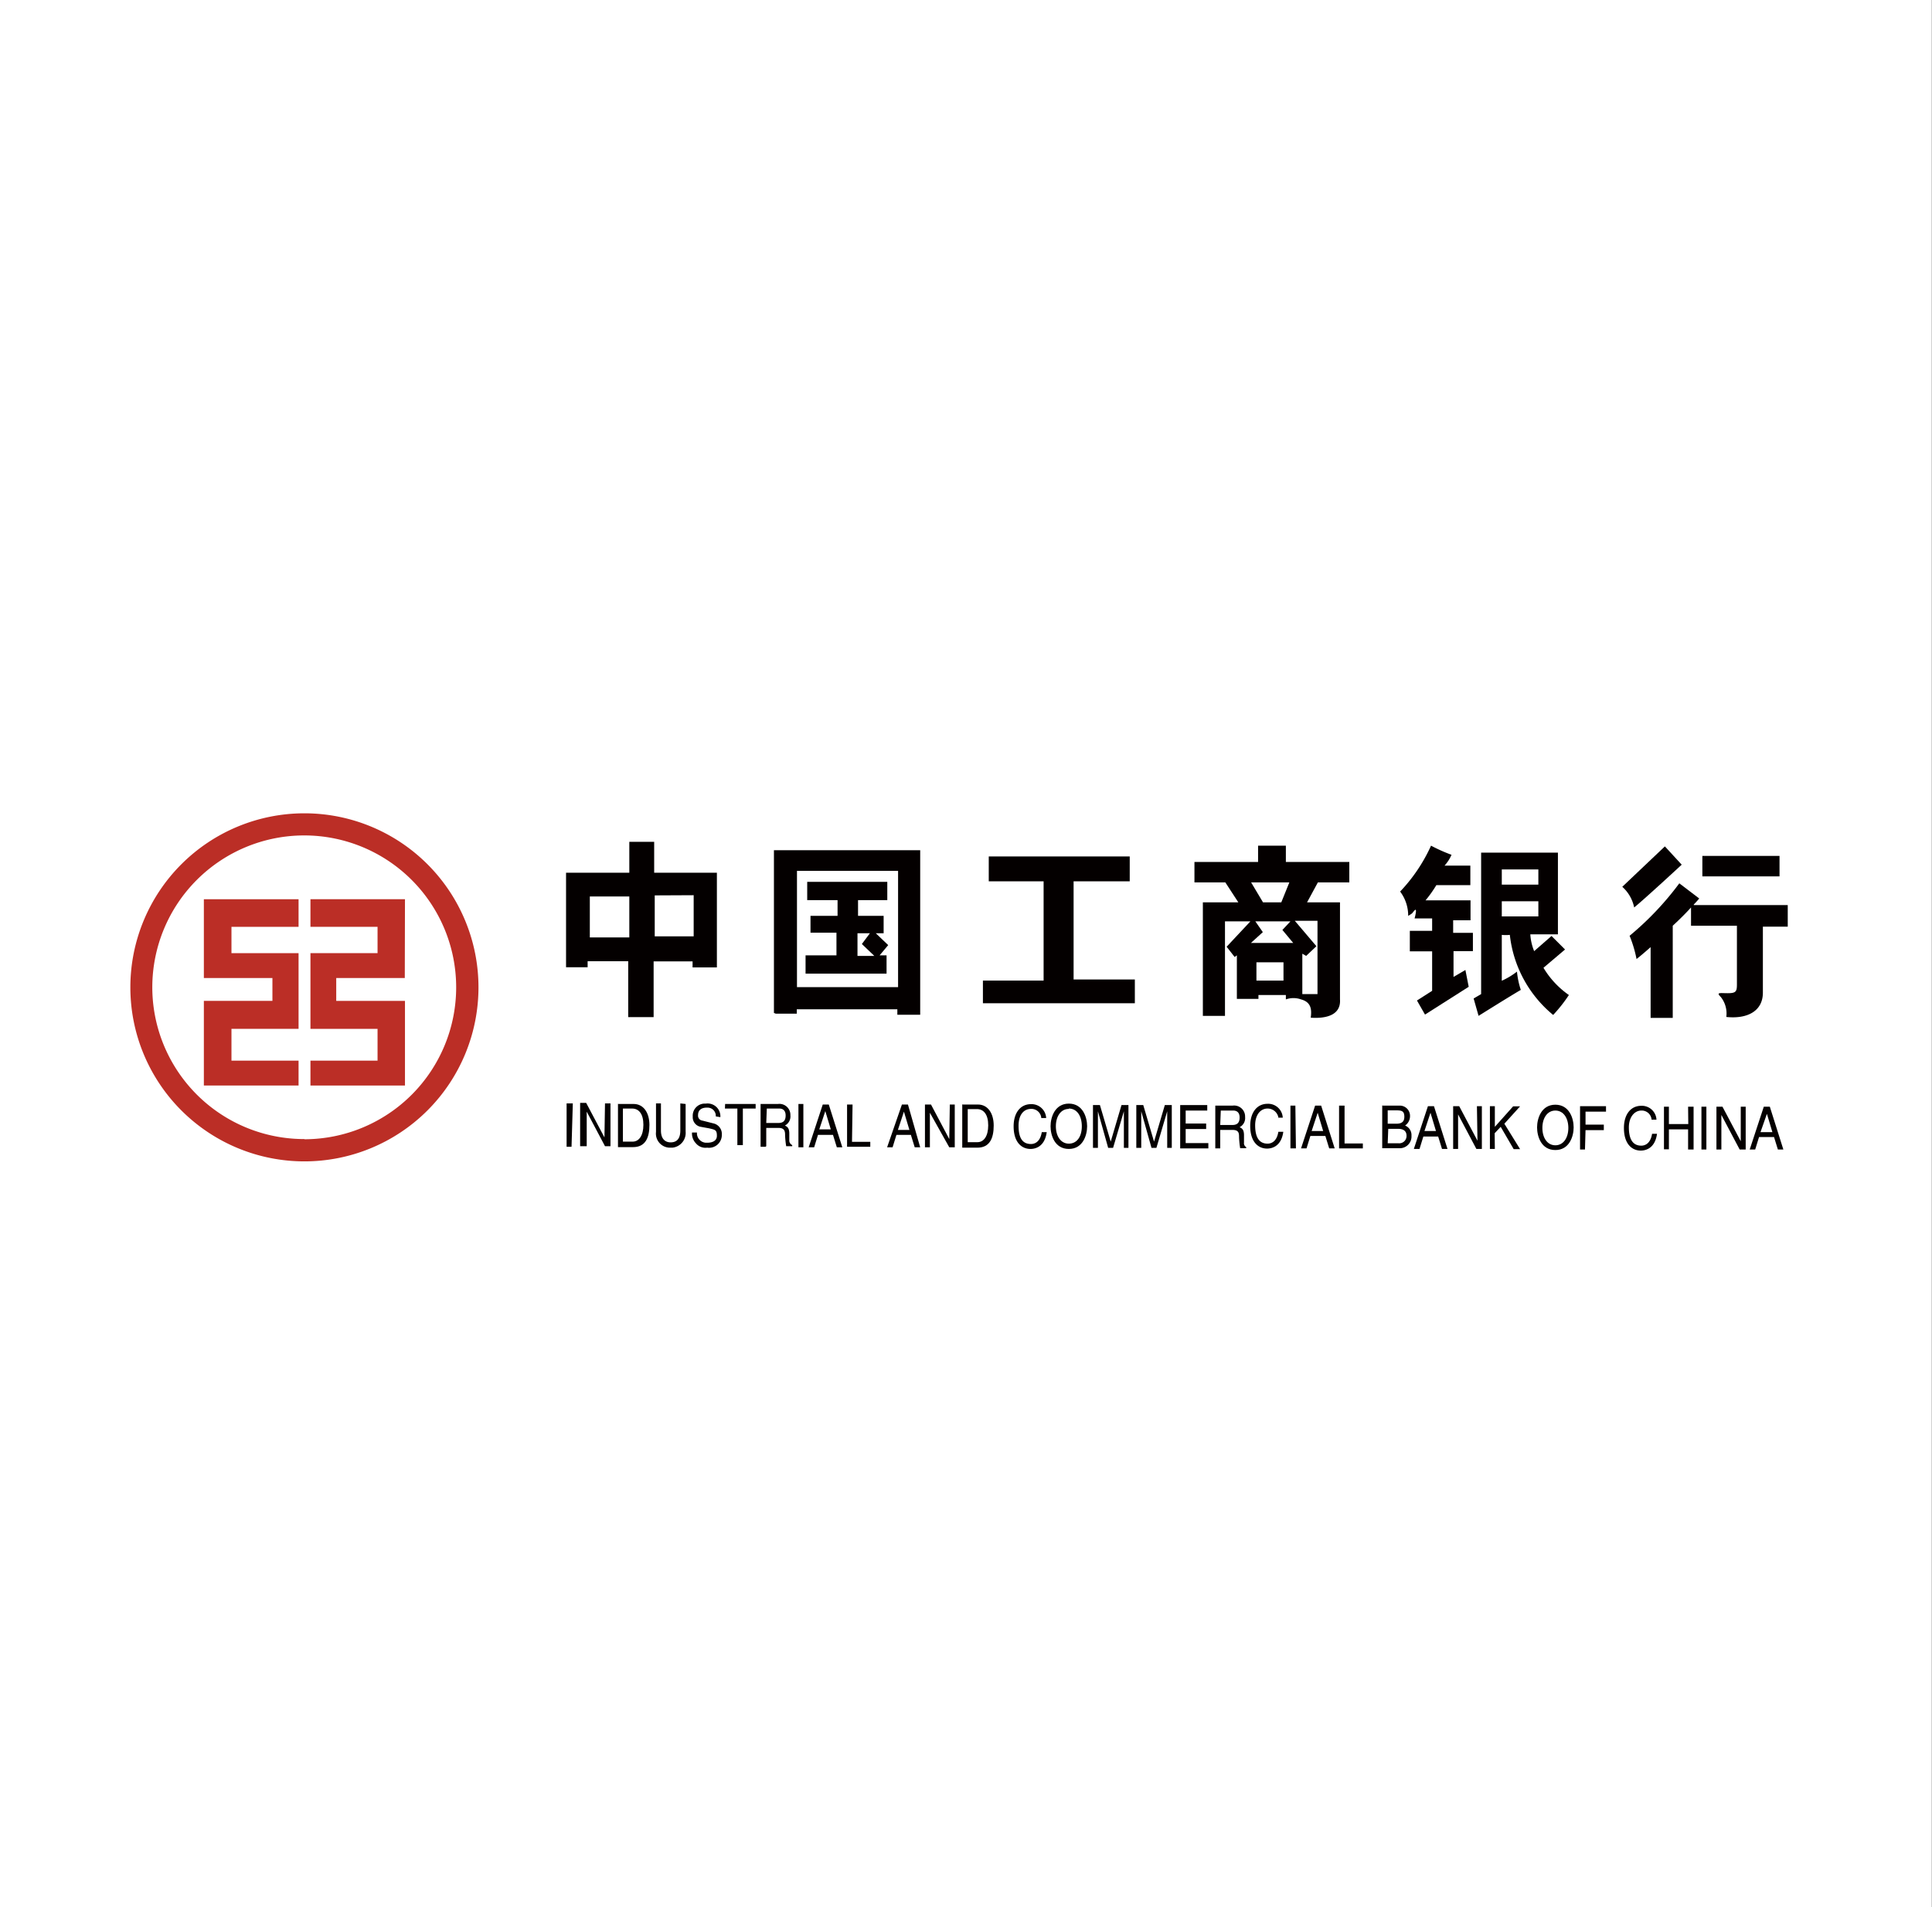 <svg id="图层_1" data-name="图层 1" xmlns="http://www.w3.org/2000/svg" viewBox="0 0 105.67 104.33"><rect x="0" y="0" width="105.67" height="104.33" fill="#333333" stroke="none"/><defs><style>.cls-1{fill:#fff;}.cls-2{fill:#040000;}.cls-3{fill:#bb2e26;}</style></defs><title>conmercialBank</title><path class="cls-1" d="M-.33.36H105.33V104.69H-.33Z" transform="translate(0.33 -0.36)"/><path class="cls-2" d="M30.93,63.09h-.27V60.72H31Z" transform="translate(0.33 -0.36)"/><path class="cls-2" d="M32.76,60.72l.3,0,0,2.34h-.3l-1-1.89,0,1.89H31.4l0-2.37h.33l1,1.89Z" transform="translate(0.33 -0.36)"/><path class="cls-2" d="M33.5,60.75h.83c.53,0,.86.47.86,1.15s-.21,1.21-.89,1.21h-.83l0-2.37m.27,2.07h.53c.35,0,.59-.33.59-.92s-.24-.89-.62-.89h-.5Z" transform="translate(0.33 -0.36)"/><path class="cls-2" d="M37.17,60.75v1.51a.81.81,0,0,1-.72.88h-.1a.77.77,0,0,1-.8-.86V60.72h.27V62.2c0,.5.27.65.53.65s.53-.12.53-.65V60.72Z" transform="translate(0.33 -0.36)"/><path class="cls-2" d="M38.82,61.43a.45.45,0,0,0-.43-.48h-.07c-.18,0-.47.06-.47.41a.27.27,0,0,0,.24.3l.59.15a.59.59,0,0,1,.47.62.7.7,0,0,1-.8.71.68.68,0,0,1-.62-.24.77.77,0,0,1-.21-.59h.27a.52.52,0,0,0,.48.56h.08c.21,0,.53-.06.53-.38s-.09-.33-.44-.41L38,62a.53.53,0,0,1-.44-.56.66.66,0,0,1,.62-.71h.09a.7.7,0,0,1,.8.74Z" transform="translate(0.33 -0.36)"/><path class="cls-2" d="M39.33,60.75H41V61H40.3l0,2H40V61h-.68Z" transform="translate(0.33 -0.36)"/><path class="cls-2" d="M41.54,63.09h-.27V60.75h.95a.6.6,0,0,1,.68.62.56.56,0,0,1-.3.56c.12.06.24.12.24.44l0,.41A.29.29,0,0,0,43,63v.06h-.33a5,5,0,0,1-.06-.59c0-.18,0-.41-.35-.41h-.68v1m0-1.27h.65c.21,0,.41-.06.41-.41s-.24-.38-.35-.38h-.68Z" transform="translate(0.33 -0.36)"/><path class="cls-2" d="M43.61,63.12h-.27V60.75h.27Z" transform="translate(0.33 -0.36)"/><path class="cls-2" d="M44.41,62.44l-.21.68h-.3l.77-2.34H45l.74,2.34h-.3l-.21-.68h-.83m.71-.3-.3-1-.33,1Z" transform="translate(0.33 -0.36)"/><path class="cls-2" d="M46.27,62.82l1,0v.27H46V60.78h.3Z" transform="translate(0.33 -0.36)"/><path class="cls-2" d="M48.7,62.44l-.21.68h-.3L49,60.78h.33L50,63.12h-.3l-.21-.68H48.7m.71-.27-.3-1-.33,1Z" transform="translate(0.33 -0.36)"/><path class="cls-2" d="M51.62,60.78h.27v2.34h-.3l-1.06-1.89v1.89h-.27V60.78h.33l1,1.89Z" transform="translate(0.33 -0.36)"/><path class="cls-2" d="M52.33,60.78h.83c.53,0,.86.47.86,1.15s-.21,1.21-.89,1.21H52.3l0-2.37m.3,2.07h.53c.35,0,.59-.33.59-.92s-.24-.89-.62-.89h-.5Z" transform="translate(0.33 -0.36)"/><path class="cls-2" d="M56.62,61.49a.54.54,0,0,0-.56-.47c-.38,0-.68.3-.68.92s.18,1,.68,1c.18,0,.5-.09.59-.65h.27c-.12.89-.74.92-.89.92-.47,0-.92-.35-.92-1.24,0-.71.35-1.21.95-1.21a.8.8,0,0,1,.83.76h-.27Z" transform="translate(0.33 -0.36)"/><path class="cls-2" d="M58.13,63.21c-.77,0-1-.74-1-1.24s.24-1.24,1-1.24,1,.74,1,1.24-.24,1.24-1,1.24m0-2.19c-.44,0-.71.41-.71.95s.27.95.71.95.71-.38.71-.95S58.57,61,58.13,61Z" transform="translate(0.33 -0.36)"/><path class="cls-2" d="M61.14,63.15v-2l-.59,2h-.27l-.56-2v2h-.27V60.81h.38l.59,2,.59-2h.38v2.34Z" transform="translate(0.33 -0.36)"/><path class="cls-2" d="M63.51,63.15v-2l-.59,2h-.27l-.56-2v2h-.27V60.81h.38l.59,2,.59-2h.38v2.34Z" transform="translate(0.33 -0.36)"/><path class="cls-2" d="M65.76,63.18H64.22l0-2.37h1.48v.3H64.52v.71h1.12v.3H64.52v.77h1.24Z" transform="translate(0.33 -0.36)"/><path class="cls-2" d="M66.41,63.18h-.27V60.84h.95a.6.6,0,0,1,.68.62.56.56,0,0,1-.3.56c.12.06.24.12.24.44l0,.41a.24.24,0,0,0,.12.24v.06h-.33a5,5,0,0,1-.06-.59c0-.21,0-.41-.35-.41h-.68l0,1m0-1.27h.65c.21,0,.41-.06.41-.41s-.24-.38-.35-.38h-.68Z" transform="translate(0.33 -0.36)"/><path class="cls-2" d="M69.6,61.55A.6.6,0,0,0,69,61c-.38,0-.68.33-.68.92s.18,1,.68,1c.18,0,.5-.09.59-.65h.27c-.12.89-.74.92-.89.92-.47,0-.92-.35-.92-1.24,0-.71.35-1.21.95-1.21a.8.8,0,0,1,.83.76H69.6Z" transform="translate(0.33 -0.36)"/><path class="cls-2" d="M70.55,63.18h-.3l0-2.34h.27Z" transform="translate(0.33 -0.36)"/><path class="cls-2" d="M71.34,62.5l-.21.68h-.3l.77-2.34h.33l.74,2.34h-.3l-.21-.68h-.83m.71-.27-.3-1-.33,1Z" transform="translate(0.33 -0.36)"/><path class="cls-2" d="M73.21,62.91h1v.27H72.91V60.84h.3Z" transform="translate(0.33 -0.36)"/><path class="cls-2" d="M75.31,60.84h.89a.56.56,0,0,1,.59.59.62.62,0,0,1-.27.5.56.56,0,0,1,.35.56.64.64,0,0,1-.6.68h-1l0-2.34m.27,1h.5c.27,0,.44-.09.44-.38s-.12-.35-.41-.35h-.5l0,.74m0,1.06h.59a.4.4,0,0,0,.44-.41c0-.33-.27-.38-.47-.38H75.6Z" transform="translate(0.33 -0.36)"/><path class="cls-2" d="M77.52,62.53l-.21.68H77l.77-2.34h.33l.74,2.34h-.3l-.21-.68h-.83m.71-.3-.3-1-.33,1Z" transform="translate(0.33 -0.36)"/><path class="cls-2" d="M80.45,60.87h.27v2.34h-.3l-1-1.89h0v1.89h-.27l0-2.34h.33l1,1.89Z" transform="translate(0.33 -0.36)"/><path class="cls-2" d="M81.43,63.21h-.27V60.87h.27V62l1-1.12h.38l-.86.95.86,1.39h-.35L81.75,62l-.33.35Z" transform="translate(0.33 -0.36)"/><path class="cls-2" d="M84.74,63.27c-.77,0-1-.74-1-1.24s.24-1.24,1-1.24,1,.74,1,1.24-.24,1.24-1,1.24m0-2.16c-.44,0-.71.41-.71.95s.27.95.71.95.71-.41.71-.95S85.18,61.11,84.74,61.11Z" transform="translate(0.33 -0.36)"/><path class="cls-2" d="M86.36,63.24l-.27,0V60.87h1.42v.3H86.39v.71h1v.3l-1,0Z" transform="translate(0.33 -0.36)"/><path class="cls-2" d="M90,61.58a.54.54,0,0,0-.56-.47c-.35,0-.68.33-.68.92s.18,1,.68,1c.18,0,.5-.09.59-.65h.27c-.12.89-.74.92-.89.92-.47,0-.92-.35-.92-1.24,0-.71.35-1.21.95-1.21a.8.8,0,0,1,.83.76H90Z" transform="translate(0.33 -0.36)"/><path class="cls-2" d="M92,60.9h.3l0,2.34H92V62.14H90.95v1.09h-.27V60.9h.27v.95l1.06,0Z" transform="translate(0.33 -0.36)"/><path class="cls-2" d="M93,63.24h-.27V60.9H93Z" transform="translate(0.33 -0.36)"/><path class="cls-2" d="M94.88,60.9h.27v2.34h-.33l-1-1.89v1.89h-.27V60.9h.33l1,1.89Z" transform="translate(0.33 -0.36)"/><path class="cls-2" d="M95.88,62.56l-.21.68h-.3l.77-2.34h.33l.74,2.34h-.3l-.21-.68h-.83m.74-.27-.3-1-.35,1Z" transform="translate(0.33 -0.36)"/><path class="cls-3" d="M10.82,49.55H16v1.51H12.33V52.5H16v4.14H12.33v1.74H16v1.36H10.82V55.11h3.75V53.86H10.82Z" transform="translate(0.33 -0.36)"/><path class="cls-3" d="M21.82,49.55H16.65v1.51h3.67V52.5H16.65v4.14h3.67v1.74H16.65v1.36h5.17V55.11H18.06V53.86h3.75Z" transform="translate(0.33 -0.36)"/><path class="cls-3" d="M6.8,54.37a9.52,9.52,0,1,1,9.52,9.52A9.52,9.52,0,0,1,6.8,54.37s0,0,0,0m9.52,8.31A8.31,8.31,0,1,0,8,54.37,8.31,8.31,0,0,0,16.32,62.67Z" transform="translate(0.33 -0.36)"/><path class="cls-2" d="M58.39,48.57h3.07V47.21H53.75v1.36h3V54H53.43v1.24h8.31v-1.3H58.39Z" transform="translate(0.33 -0.36)"/><path class="cls-2" d="M35.48,46.41H34.09V48.1H30.63v5.17h1.18l0-.33h2.22V56h1.39V52.95h2.13v.33h1.33V48.1H35.45V46.41Zm-1.39,5.23H31.93V49.4h2.16Zm3.52-2.31v2.25H35.48V49.34Z" transform="translate(0.33 -0.36)"/><path class="cls-2" d="M47.57,51.41H48v-.95H46.6v-.86h1.6v-1H43.82v1h1.66v.86H44v.92h1.42v1.24H43.73v1h4.43v-1h-.38l.47-.56Zm-1,1.24V51.41h.68l-.44.59.68.65h-.92Z" transform="translate(0.33 -0.36)"/><path class="cls-2" d="M42.1,55.81h1.15v-.24h5.5v.3H50v-9h-8v8.9ZM43.26,48h5.53v6.36H43.26Z" transform="translate(0.33 -0.36)"/><path class="cls-2" d="M70,46.62H68.48v.89H65v1.12h1.69l.71,1.09H65.46v6.21h1.21V50.76h1.39l-1.3,1.39.44.56.12-.09V55H68.5v-.21H70v.24a1.23,1.23,0,0,1,.83,0c.56.15.59.56.53,1,.86.06,1.66-.15,1.6-1V49.72h-1.8l.59-1.09h1.72V47.51H70ZM69.87,54H68.39v-1l1.48,0Zm1.86-3.19v3.93H70.9V52.53l.21.12.56-.53-1.18-1.39h1.24ZM70.4,51.94H68.09l.65-.59-.41-.59h1.92l-.44.47Zm-.21-3.31-.44,1.09h-1l-.65-1.09Z" transform="translate(0.33 -0.36)"/><path class="cls-2" d="M79.15,50.7h.95V49.61H77.64a6.58,6.58,0,0,0,.59-.83h1.86V47.71H78.68a2.15,2.15,0,0,0,.38-.59,9,9,0,0,1-1.12-.5,9.06,9.06,0,0,1-1.69,2.51,2.19,2.19,0,0,1,.44,1.33c.3-.18.18-.12.35-.3s0,.44,0,.44H78v.68H76.78v1.12H78v2.16l-.83.53.44.77L80,54.34l-.18-.92-.65.38V52.39h1.06v-1H79.15V50.7Z" transform="translate(0.33 -0.36)"/><path class="cls-2" d="M84.09,53.3l1.18-1-.74-.74-.95.83a2.88,2.88,0,0,1-.21-.92h1.51V47h-4.2v7.74l-.41.24.27.95s1.69-1.06,2.31-1.42a4.59,4.59,0,0,1-.21-1,4.1,4.1,0,0,1-.83.5V51.5a2.22,2.22,0,0,0,.44,0,6.6,6.6,0,0,0,2.37,4.38,8.21,8.21,0,0,0,.86-1.09A4.84,4.84,0,0,1,84.09,53.3Zm-2.28-5.38h2v.83h-2Zm0,2.57v-.83h2v.83Z" transform="translate(0.33 -0.36)"/><path class="cls-2" d="M92.78,47.18H97v1.12H92.78Z" transform="translate(0.33 -0.36)"/><path class="cls-2" d="M92.31,49.84c.15-.15.27-.3.3-.33l-1.09-.83a16.42,16.42,0,0,1-2.72,2.87,6.81,6.81,0,0,1,.38,1.27c.12-.09.41-.33.77-.65v3.87h1.21V51c.38-.35.74-.71,1-1v1h2.51v3.22c0,.38-.06.47-.5.47s-.65-.06-.38.21a1.45,1.45,0,0,1,.3,1.09c1.12.12,2-.3,2-1.33V51.05h1.36V49.87H92.31Z" transform="translate(0.33 -0.36)"/><path class="cls-2" d="M91.65,47.66l-.92-1L88.4,48.87A2.06,2.06,0,0,1,89.05,50C89.61,49.55,91.65,47.66,91.65,47.66Z" transform="translate(0.33 -0.36)"/></svg>